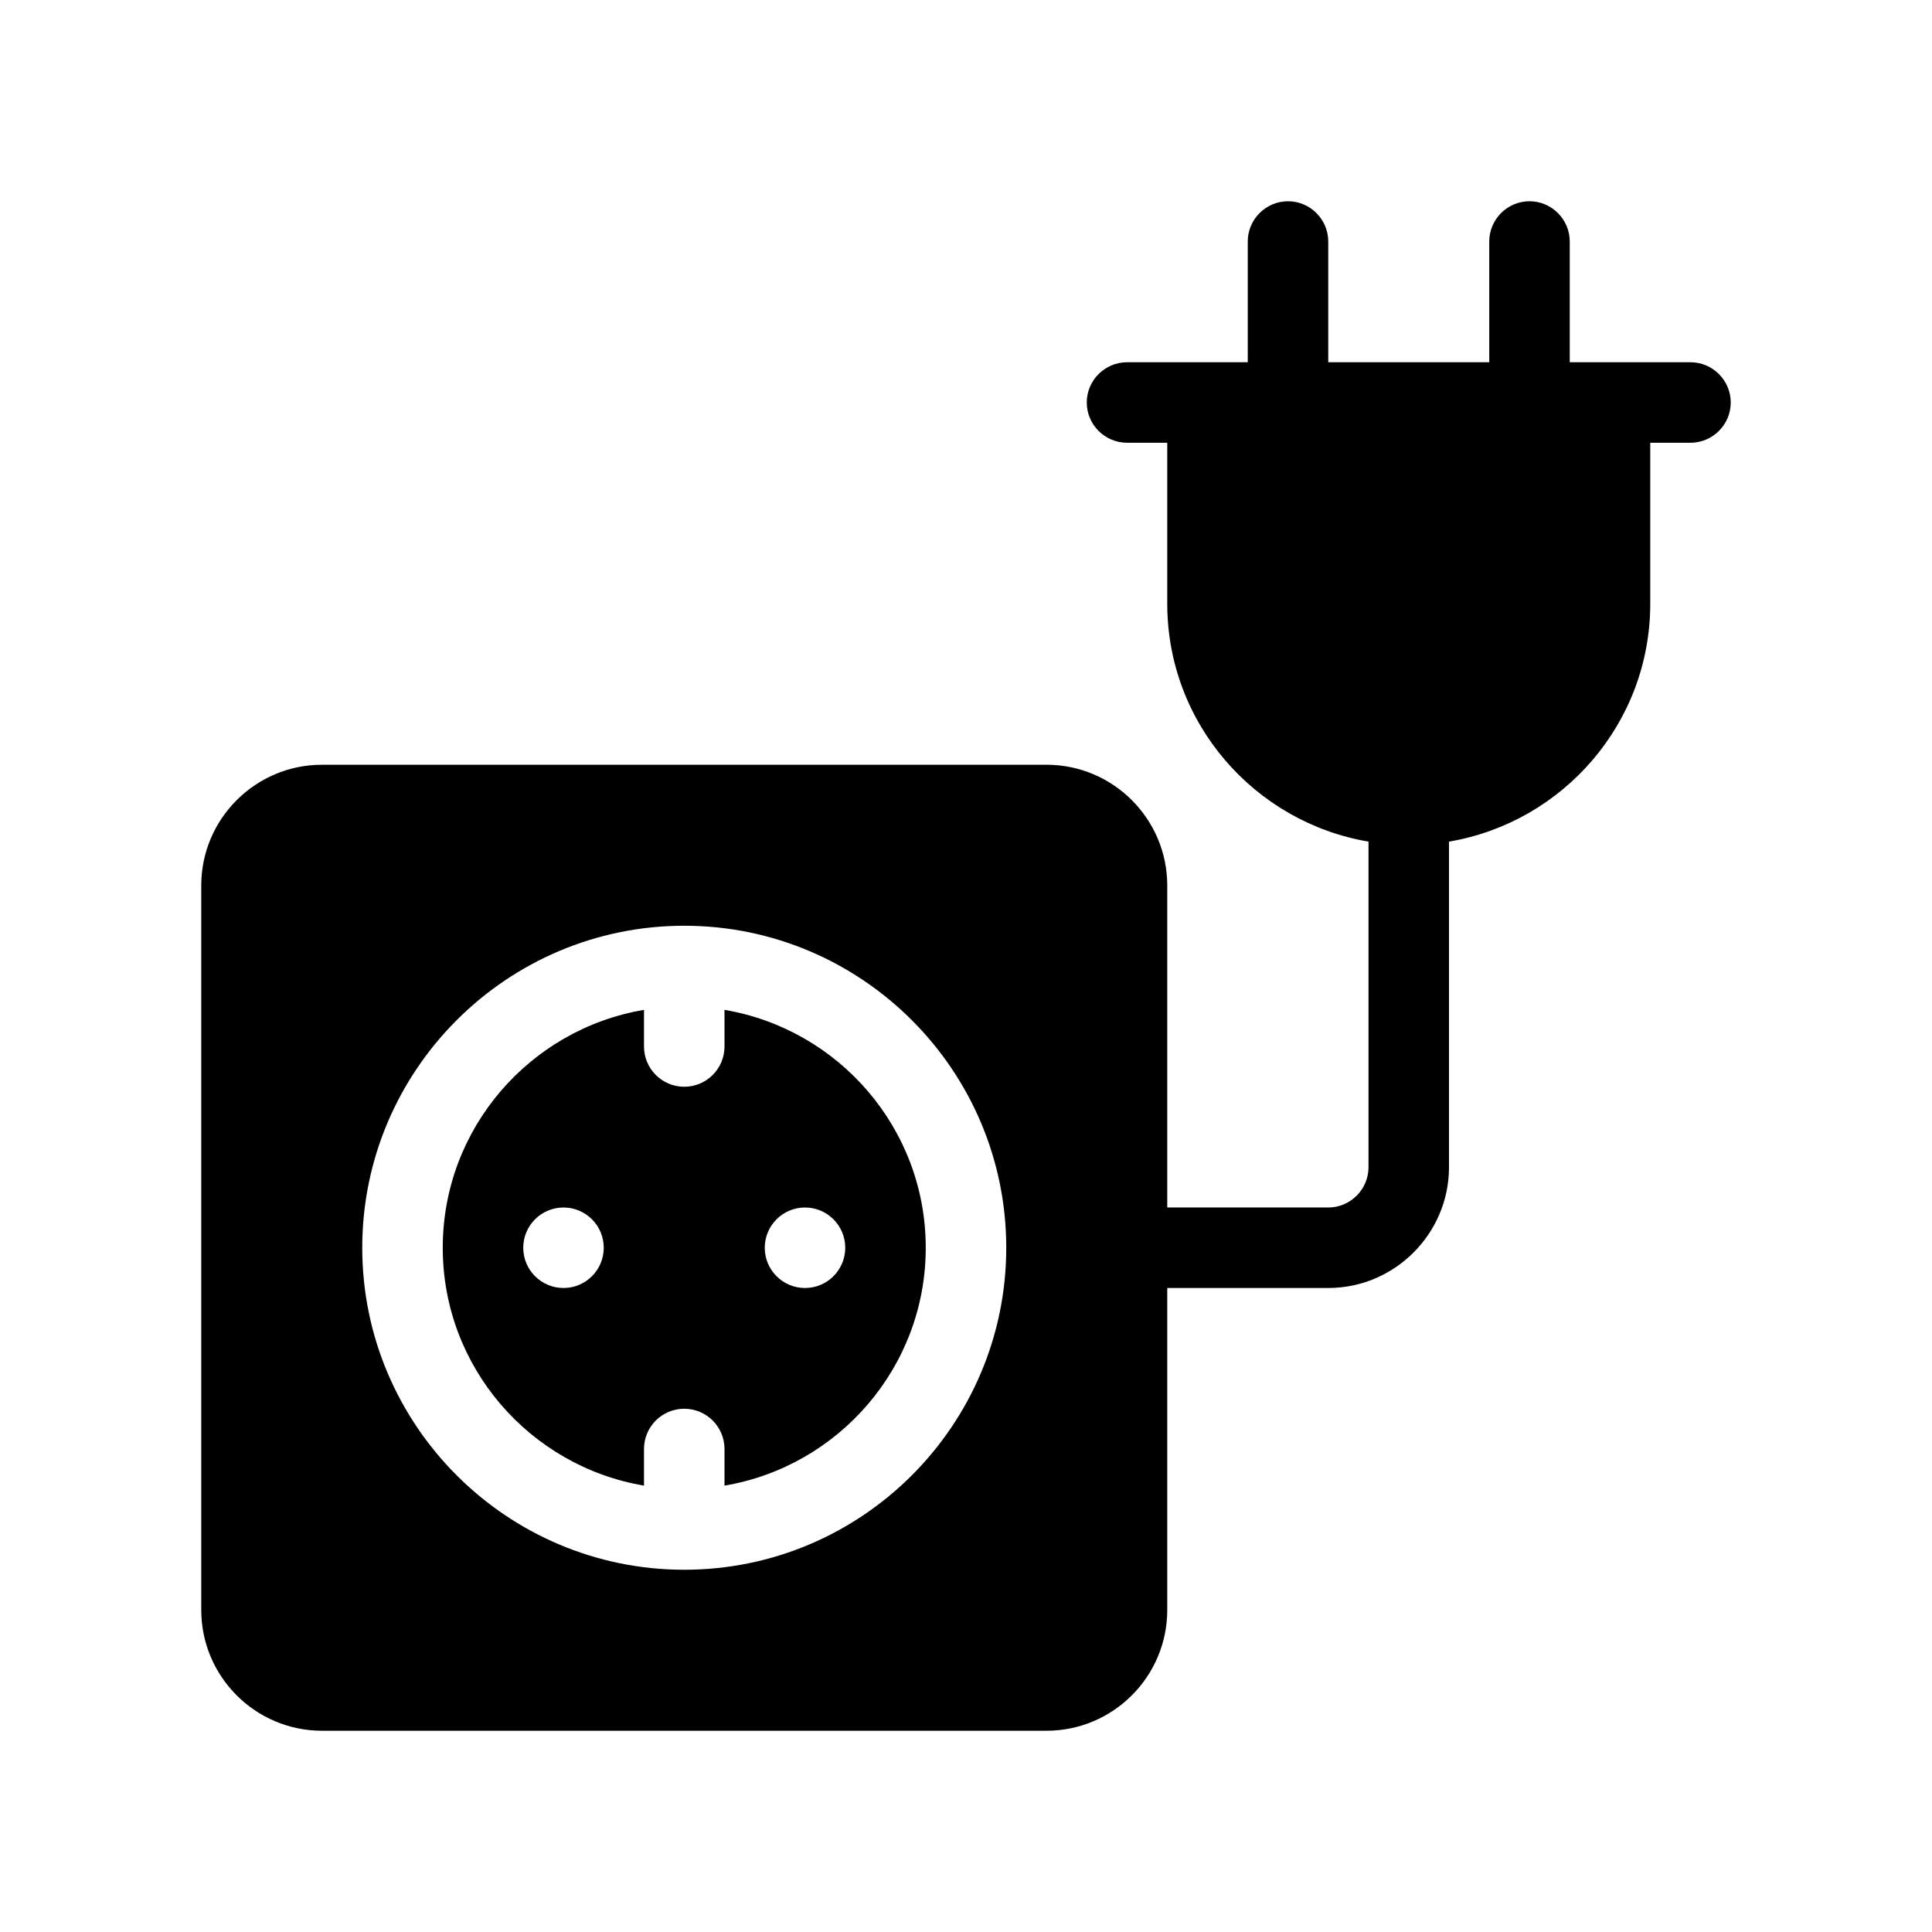 <?xml version="1.0" encoding="UTF-8"?>
<svg xmlns="http://www.w3.org/2000/svg" version="1.1" viewBox="0 0 48 48">
  <!-- Generator: Adobe Illustrator 28.7.1, SVG Export Plug-In . SVG Version: 1.2.0 Build 142)  -->
  <g>
    <g id="Glyph">
      <g>
        <path d="M18,25.09v.91c0,.553-.448,1-1,1s-1-.447-1-1v-.91c-2.833.478-5,2.942-5,5.91s2.167,5.431,5,5.91v-.91c0-.553.448-1,1-1s1,.447,1,1v.91c2.833-.478,5-2.942,5-5.91s-2.167-5.431-5-5.91ZM14,32c-.552,0-1-.448-1-1,0-.552.448-1,1-1s1,.448,1,1c0,.552-.448,1-1,1ZM20,32c-.552,0-1-.448-1-1,0-.552.448-1,1-1s1,.448,1,1c0,.552-.448,1-1,1Z"/>
        <path d="M42,9h-3v-3c0-.55-.45-1-1-1s-1,.45-1,1v3h-4v-3c0-.55-.45-1-1-1s-1,.45-1,1v3h-3c-.55,0-1,.45-1,1s.45,1,1,1h1v4c0,2.97,2.17,5.43,5,5.91v8.09c0,.55-.45,1-1,1h-4v-8c0-1.654-1.346-3-3-3H8c-1.654,0-3,1.346-3,3v18c0,1.654,1.346,3,3,3h18c1.654,0,3-1.346,3-3v-8h4c1.65,0,3-1.35,3-3v-8.09c2.83-.48,5-2.94,5-5.91v-4h1c.55,0,1-.45,1-1s-.45-1-1-1ZM17,39c-4.411,0-8-3.589-8-8s3.589-8,8-8,8,3.589,8,8-3.589,8-8,8Z"/>
      </g>
    </g>
  </g>
</svg>
